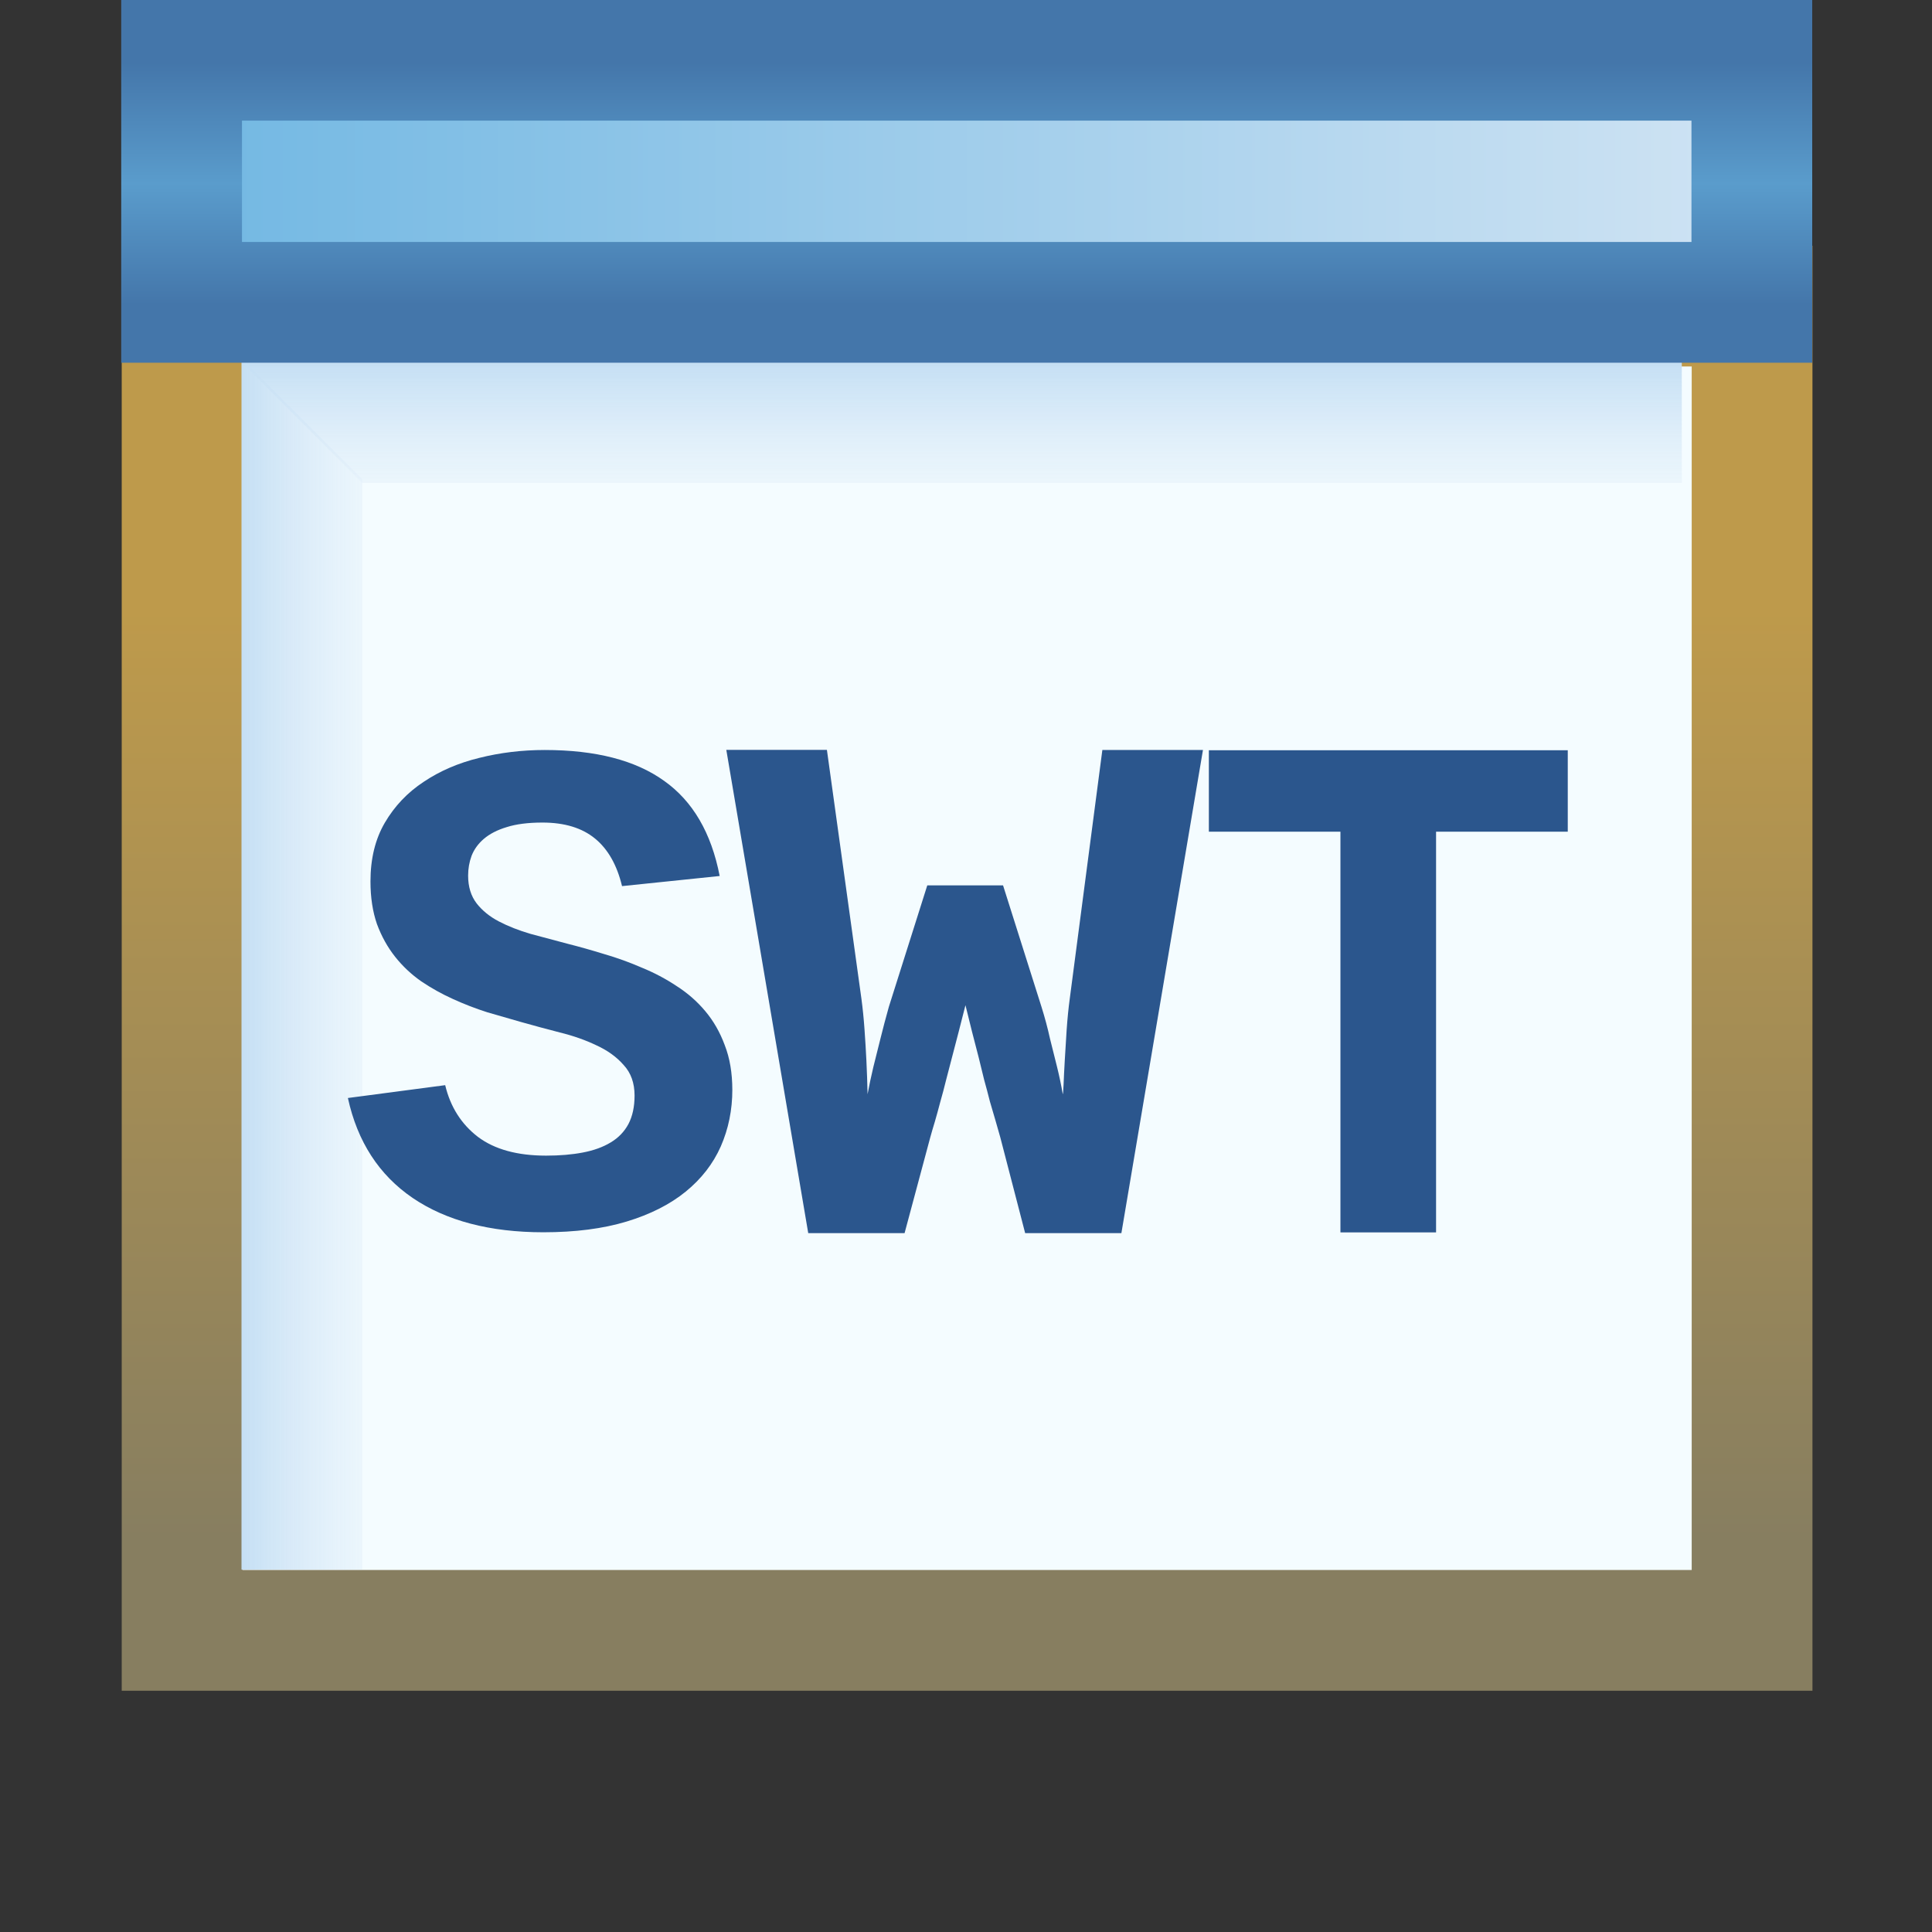 <?xml version="1.0" encoding="UTF-8" standalone="no"?>
<!-- Created with Inkscape (http://www.inkscape.org/) -->

<svg
   xmlns:dc="http://purl.org/dc/elements/1.1/"
   xmlns:cc="http://creativecommons.org/ns#"
   xmlns:rdf="http://www.w3.org/1999/02/22-rdf-syntax-ns#"
   xmlns:svg="http://www.w3.org/2000/svg"
   xmlns="http://www.w3.org/2000/svg"
   xmlns:xlink="http://www.w3.org/1999/xlink"
   xmlns:sodipodi="http://sodipodi.sourceforge.net/DTD/sodipodi-0.dtd"
   xmlns:inkscape="http://www.inkscape.org/namespaces/inkscape"
   width="16"
   height="16"
   id="svg2"
   version="1.1"
   inkscape:version="0.91 r13725"
   sodipodi:docname="swt_launcher.svg">
  <rect width="100%" height="100%" fill="#333333" stroke="none"/>
  <defs
     id="defs4">
    <linearGradient
       inkscape:collect="always"
       id="linearGradient8287">
      <stop
         style="stop-color:#6eb6e2;stop-opacity:1;"
         offset="0"
         id="stop8289" />
      <stop
         style="stop-color:#d3e5f4;stop-opacity:1"
         offset="1"
         id="stop8291" />
    </linearGradient>
    <linearGradient
       id="linearGradient4082-3">
      <stop
         style="stop-color:#4476aa;stop-opacity:1"
         offset="0"
         id="stop4084-8" />
      <stop
         id="stop4864-7"
         offset="0.5"
         style="stop-color:#5a9ccc;stop-opacity:1" />
      <stop
         style="stop-color:#4476aa;stop-opacity:1"
         offset="1"
         id="stop4086-2" />
    </linearGradient>
    <linearGradient
       id="linearGradient4994-4-5"
       inkscape:collect="always">
      <stop
         id="stop4996-5-9"
         offset="0"
         style="stop-color:#c5dff4;stop-opacity:1" />
      <stop
         id="stop4998-5-0"
         offset="1"
         style="stop-color:#ffffff;stop-opacity:0;" />
    </linearGradient>
    <linearGradient
       inkscape:collect="always"
       id="linearGradient4910-4-0">
      <stop
         style="stop-color:#ffffff;stop-opacity:0"
         offset="0"
         id="stop4912-8-5" />
      <stop
         style="stop-color:#c5dff4;stop-opacity:1"
         offset="1"
         id="stop4914-8-1" />
    </linearGradient>
    <linearGradient
       id="linearGradient4810-5"
       inkscape:collect="always">
      <stop
         id="stop4812-0"
         offset="0"
         style="stop-color:#be9a4b;stop-opacity:1" />
      <stop
         id="stop4814-4"
         offset="1"
         style="stop-color:#877e60;stop-opacity:1" />
    </linearGradient>
    <linearGradient
       inkscape:collect="always"
       xlink:href="#linearGradient4082-3"
       id="linearGradient8878"
       gradientUnits="userSpaceOnUse"
       gradientTransform="translate(-0.876,-3)"
       x1="8.014"
       y1="1039.876"
       x2="8.014"
       y2="1041.877" />
    <linearGradient
       inkscape:collect="always"
       xlink:href="#linearGradient4994-4-5"
       id="linearGradient8881"
       gradientUnits="userSpaceOnUse"
       gradientTransform="translate(17,-3)"
       x1="-11"
       y1="1042.362"
       x2="-11"
       y2="1044.362" />
    <linearGradient
       inkscape:collect="always"
       xlink:href="#linearGradient4910-4-0"
       id="linearGradient8884"
       gradientUnits="userSpaceOnUse"
       gradientTransform="translate(17,-7.031)"
       x1="-13"
       y1="1047.362"
       x2="-15"
       y2="1047.362" />
    <linearGradient
       inkscape:collect="always"
       xlink:href="#linearGradient4810-5"
       id="linearGradient8887"
       gradientUnits="userSpaceOnUse"
       gradientTransform="translate(-0.919,-0.964)"
       x1="8.014"
       y1="1042.362"
       x2="8.014"
       y2="1050.071" />
    <linearGradient
       inkscape:collect="always"
       xlink:href="#linearGradient8287"
       id="linearGradient8293"
       x1="-18.996"
       y1="1038.895"
       x2="-4.992"
       y2="1038.895"
       gradientUnits="userSpaceOnUse"
       gradientTransform="translate(20,-1.031)" />
  </defs>
  <sodipodi:namedview
     id="base"
     pagecolor="#ffffff"
     bordercolor="#666666"
     borderopacity="1.0"
     inkscape:pageopacity="0.0"
     inkscape:pageshadow="2"
     inkscape:zoom="22.627416"
     inkscape:cx="6.064053"
     inkscape:cy="13.415917"
     inkscape:document-units="px"
     inkscape:current-layer="layer1"
     showgrid="true"
     inkscape:window-width="952"
     inkscape:window-height="944"
     inkscape:window-x="1606"
     inkscape:window-y="536"
     inkscape:window-maximized="0"
     showguides="true"
     inkscape:guide-bbox="true"
     inkscape:snap-global="false">
    <inkscape:grid
       type="xygrid"
       id="grid8762" />
  </sodipodi:namedview>
  <g
     inkscape:label="Layer 1"
     inkscape:groupmode="layer"
     id="layer1"
     style="display:inline"
     transform="translate(0,-1036.362)">
    <path
       sodipodi:nodetypes="ccccc"
       inkscape:connector-curvature="0"
       id="rect3997-9"
       d="m 1.508,1038.897 13.002,0 0,10.967 -13.002,0 z"
       style="display:inline;fill:#f4fcff;fill-opacity:1;stroke:url(#linearGradient8887);stroke-width:1;stroke-linecap:butt;stroke-linejoin:miter;stroke-miterlimit:4;stroke-dashoffset:0;stroke-opacity:1" />
    <path
       sodipodi:nodetypes="ccccc"
       inkscape:connector-curvature="0"
       id="rect4853-82-7"
       d="m 3,1040.33 0,9.031 -1,0 0,-10.031 z"
       style="display:inline;fill:url(#linearGradient8884);fill-opacity:1;stroke:none" />
    <path
       sodipodi:nodetypes="ccccc"
       inkscape:connector-curvature="0"
       id="rect4853-82-0"
       d="m 3,1040.361 10.928,0 0,-1 -11.928,0 z"
       style="display:inline;fill:url(#linearGradient8881);fill-opacity:1;stroke:none" />
    <path
       sodipodi:nodetypes="ccccc"
       inkscape:connector-curvature="0"
       id="rect3997-9-9"
       d="m 1.504,1036.861 13.004,0 0,2.005 -13.004,0 z"
       style="display:inline;fill:url(#linearGradient8293);fill-opacity:1;stroke:url(#linearGradient8878);stroke-width:1;stroke-linecap:butt;stroke-linejoin:miter;stroke-miterlimit:4;stroke-dashoffset:0;stroke-opacity:1" />
    <g
       transform="matrix(0.979,0,0,1.022,0,-0.943)"
       style="font-style:normal;font-weight:normal;font-size:23.646px;line-height:125%;font-family:sans-serif;letter-spacing:0px;word-spacing:0px;fill:#2b568d;fill-opacity:1;stroke:none;stroke-width:1px;stroke-linecap:butt;stroke-linejoin:miter;stroke-opacity:1"
       id="text4170">
      <path
         d="m 6.195,1023.805 q 0,0.247 -0.098,0.461 -0.098,0.211 -0.297,0.366 -0.199,0.155 -0.499,0.242 -0.3,0.087 -0.704,0.087 -0.678,0 -1.106,-0.278 -0.427,-0.279 -0.548,-0.81 l 0.823,-0.104 q 0.066,0.264 0.277,0.419 0.211,0.152 0.577,0.152 0.173,0 0.309,-0.025 0.139,-0.025 0.237,-0.082 0.098,-0.056 0.15,-0.149 0.052,-0.095 0.052,-0.231 0,-0.152 -0.092,-0.247 -0.089,-0.098 -0.231,-0.16 -0.139,-0.064 -0.309,-0.104 -0.17,-0.042 -0.329,-0.085 -0.136,-0.037 -0.286,-0.079 -0.147,-0.045 -0.289,-0.107 -0.141,-0.061 -0.268,-0.143 -0.127,-0.085 -0.222,-0.2 -0.095,-0.115 -0.153,-0.264 -0.055,-0.152 -0.055,-0.346 0,-0.276 0.121,-0.475 0.124,-0.203 0.329,-0.332 0.205,-0.132 0.47,-0.194 0.266,-0.064 0.554,-0.064 0.647,0 1.01,0.25 0.364,0.247 0.47,0.771 l -0.826,0.082 q -0.064,-0.256 -0.228,-0.385 -0.165,-0.13 -0.445,-0.13 -0.182,0 -0.303,0.037 -0.118,0.034 -0.193,0.095 -0.072,0.059 -0.104,0.138 -0.029,0.076 -0.029,0.16 0,0.135 0.072,0.225 0.072,0.088 0.188,0.146 0.118,0.059 0.268,0.101 0.153,0.039 0.309,0.079 0.153,0.037 0.315,0.085 0.162,0.045 0.318,0.11 0.156,0.061 0.294,0.149 0.139,0.085 0.242,0.203 0.104,0.118 0.165,0.276 0.064,0.157 0.064,0.363 z"
         style="font-style:normal;font-variant:normal;font-weight:bold;font-stretch:normal;font-size:5.911px;font-family:'Liberation Mono';-inkscape-font-specification:'Liberation Mono Bold';fill:#2b568d;fill-opacity:1"
         id="path4175"
         inkscape:connector-curvature="0" />
      <path
         d="m 9.487,1024.968 -0.815,0 -0.21,-0.775 q -0.016,-0.055 -0.039,-0.131 -0.023,-0.075 -0.049,-0.16 -0.023,-0.088 -0.049,-0.177 -0.023,-0.092 -0.046,-0.18 -0.056,-0.203 -0.112,-0.424 -0.059,0.224 -0.115,0.427 -0.023,0.087 -0.049,0.18 -0.023,0.09 -0.049,0.177 -0.023,0.084 -0.046,0.16 -0.023,0.072 -0.039,0.128 l -0.217,0.775 -0.815,0 -0.693,-3.916 0.851,0 0.292,2.017 q 0.016,0.113 0.026,0.247 0.01,0.134 0.016,0.253 0.007,0.139 0.01,0.273 0.02,-0.104 0.049,-0.221 0.026,-0.102 0.059,-0.226 0.033,-0.128 0.072,-0.261 l 0.325,-0.984 0.641,0 0.325,0.984 q 0.043,0.131 0.072,0.258 0.033,0.125 0.059,0.226 0.03,0.116 0.049,0.224 0.003,0 0.007,-0.078 0.003,-0.078 0.01,-0.195 0.007,-0.116 0.016,-0.249 0.01,-0.137 0.026,-0.25 l 0.276,-2.017 0.851,0 -0.69,3.915 z"
         style="font-style:normal;font-variant:normal;font-weight:bold;font-stretch:normal;font-size:5.911px;font-family:'Liberation Mono';-inkscape-font-specification:'Liberation Mono Bold';fill:#2b568d;fill-opacity:1"
         id="path4177"
         inkscape:connector-curvature="0" />
      <path
         d="m 12.148,1021.715 0,3.247 -0.809,0 0,-3.247 -1.113,0 0,-0.66 3.036,0 0,0.66 -1.113,0 z"
         style="font-style:normal;font-variant:normal;font-weight:bold;font-stretch:normal;font-size:5.911px;font-family:'Liberation Mono';-inkscape-font-specification:'Liberation Mono Bold';fill:#2b568d;fill-opacity:1"
         id="path4179"
         inkscape:connector-curvature="0" />
    </g>
  </g>
</svg>
